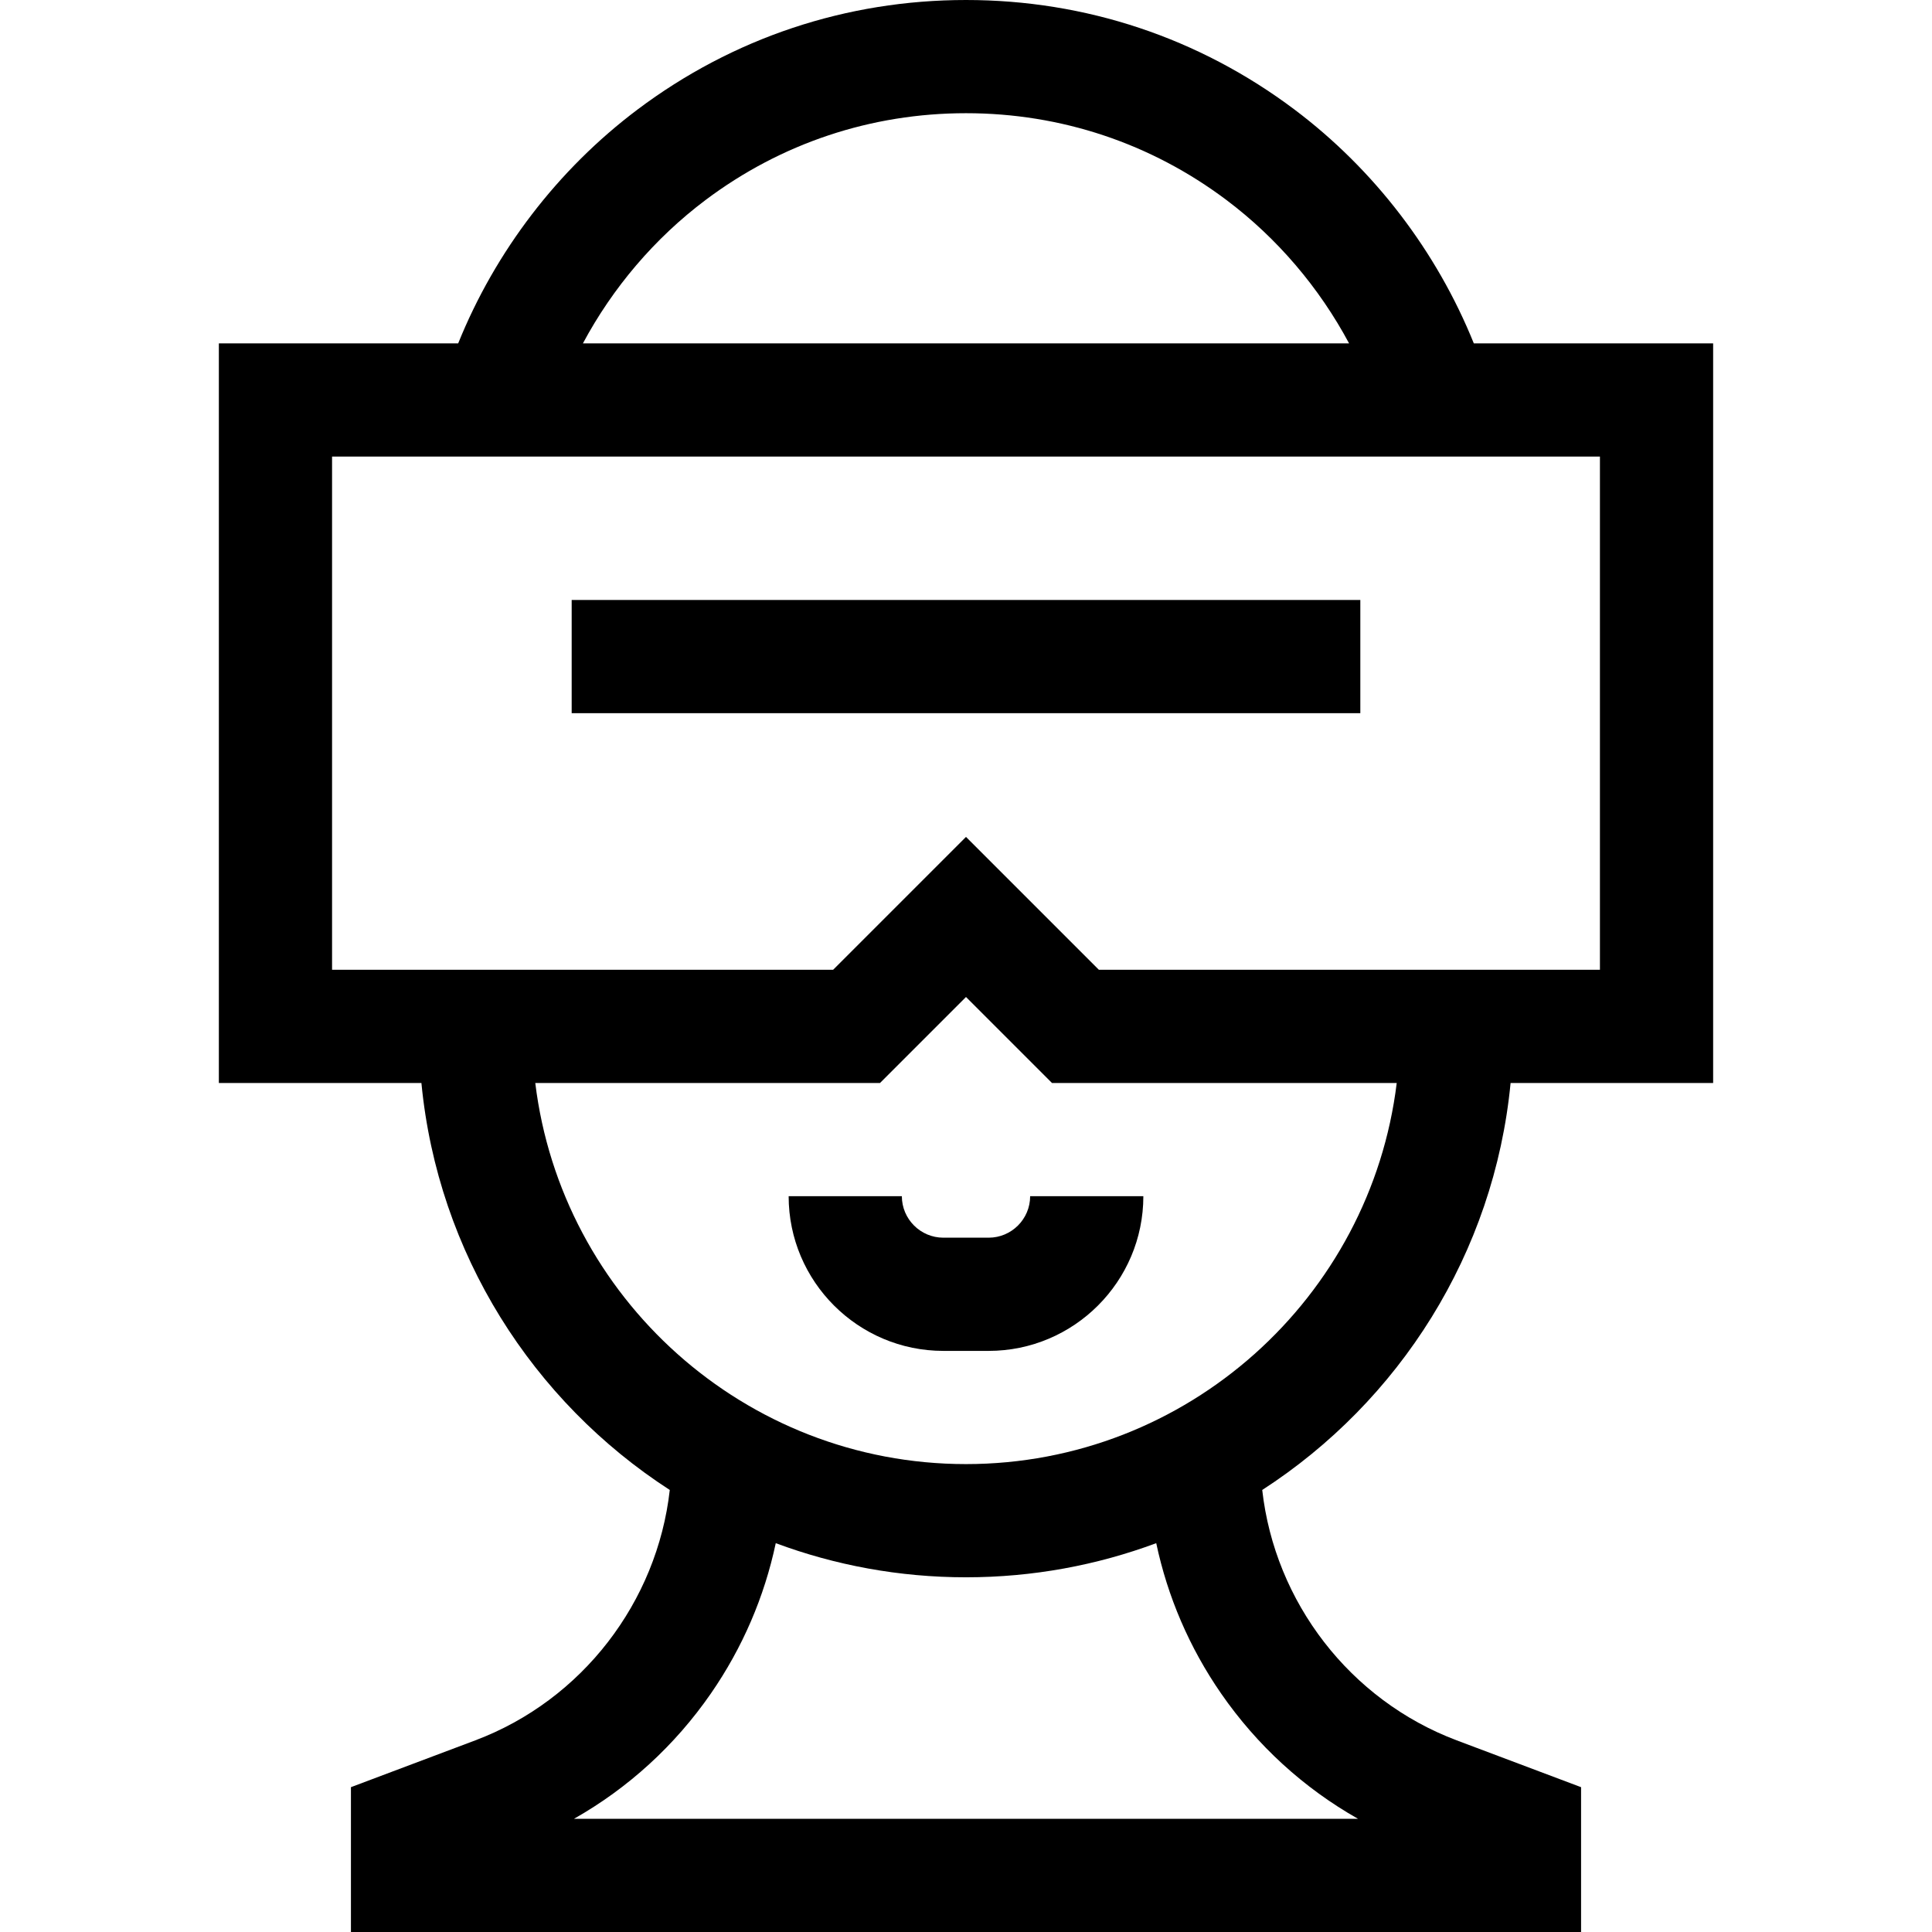 <svg id="Capa_1" enable-background="new 0 0 512 512" height="512" viewBox="0 0 512 512" width="512" xmlns="http://www.w3.org/2000/svg"><g><path d="m400.322 287h53.678v-196h-63.422c-9.836-24.385-26.393-46.081-47.514-61.961-25.266-18.997-55.373-29.039-87.064-29.039s-61.798 10.042-87.064 29.039c-21.121 15.88-37.678 37.576-47.514 61.961h-63.422v196h53.678c4.351 45.201 29.538 84.403 65.819 107.857-3.335 29.677-23.205 55.688-51.549 66.359l-32.948 12.403v38.381h326v-38.381l-32.947-12.403c-28.344-10.671-48.215-36.681-51.55-66.359 36.281-23.454 61.468-62.656 65.819-107.857zm-213.358-233.983c20.027-15.058 43.9-23.017 69.036-23.017s49.009 7.959 69.036 23.017c13.461 10.121 24.583 23.21 32.485 37.983h-203.042c7.902-14.772 19.025-27.862 32.485-37.983zm-98.964 67.983h336v136h-132.787l-35.213-35.213-35.213 35.213h-132.787zm235.613 327.807c9.537 13.78 21.893 25.051 36.272 33.193h-207.771c14.38-8.142 26.736-19.413 36.272-33.193 8.401-12.14 14.19-25.647 17.199-39.852 15.711 5.844 32.695 9.045 50.415 9.045s34.704-3.201 50.414-9.045c3.009 14.205 8.798 27.712 17.199 39.852zm-67.613-60.807c-58.672 0-107.217-44.168-114.146-101h91.36l22.786-22.787 22.787 22.787h91.36c-6.93 56.832-55.475 101-114.147 101z"/><path d="m262 328h-12c-6.065 0-11-4.935-11-11h-30c0 22.607 18.393 41 41 41h12c22.607 0 41-18.393 41-41h-30c0 6.065-4.935 11-11 11z"/><path d="m151.5 159h209v30h-209z"/></g></svg>